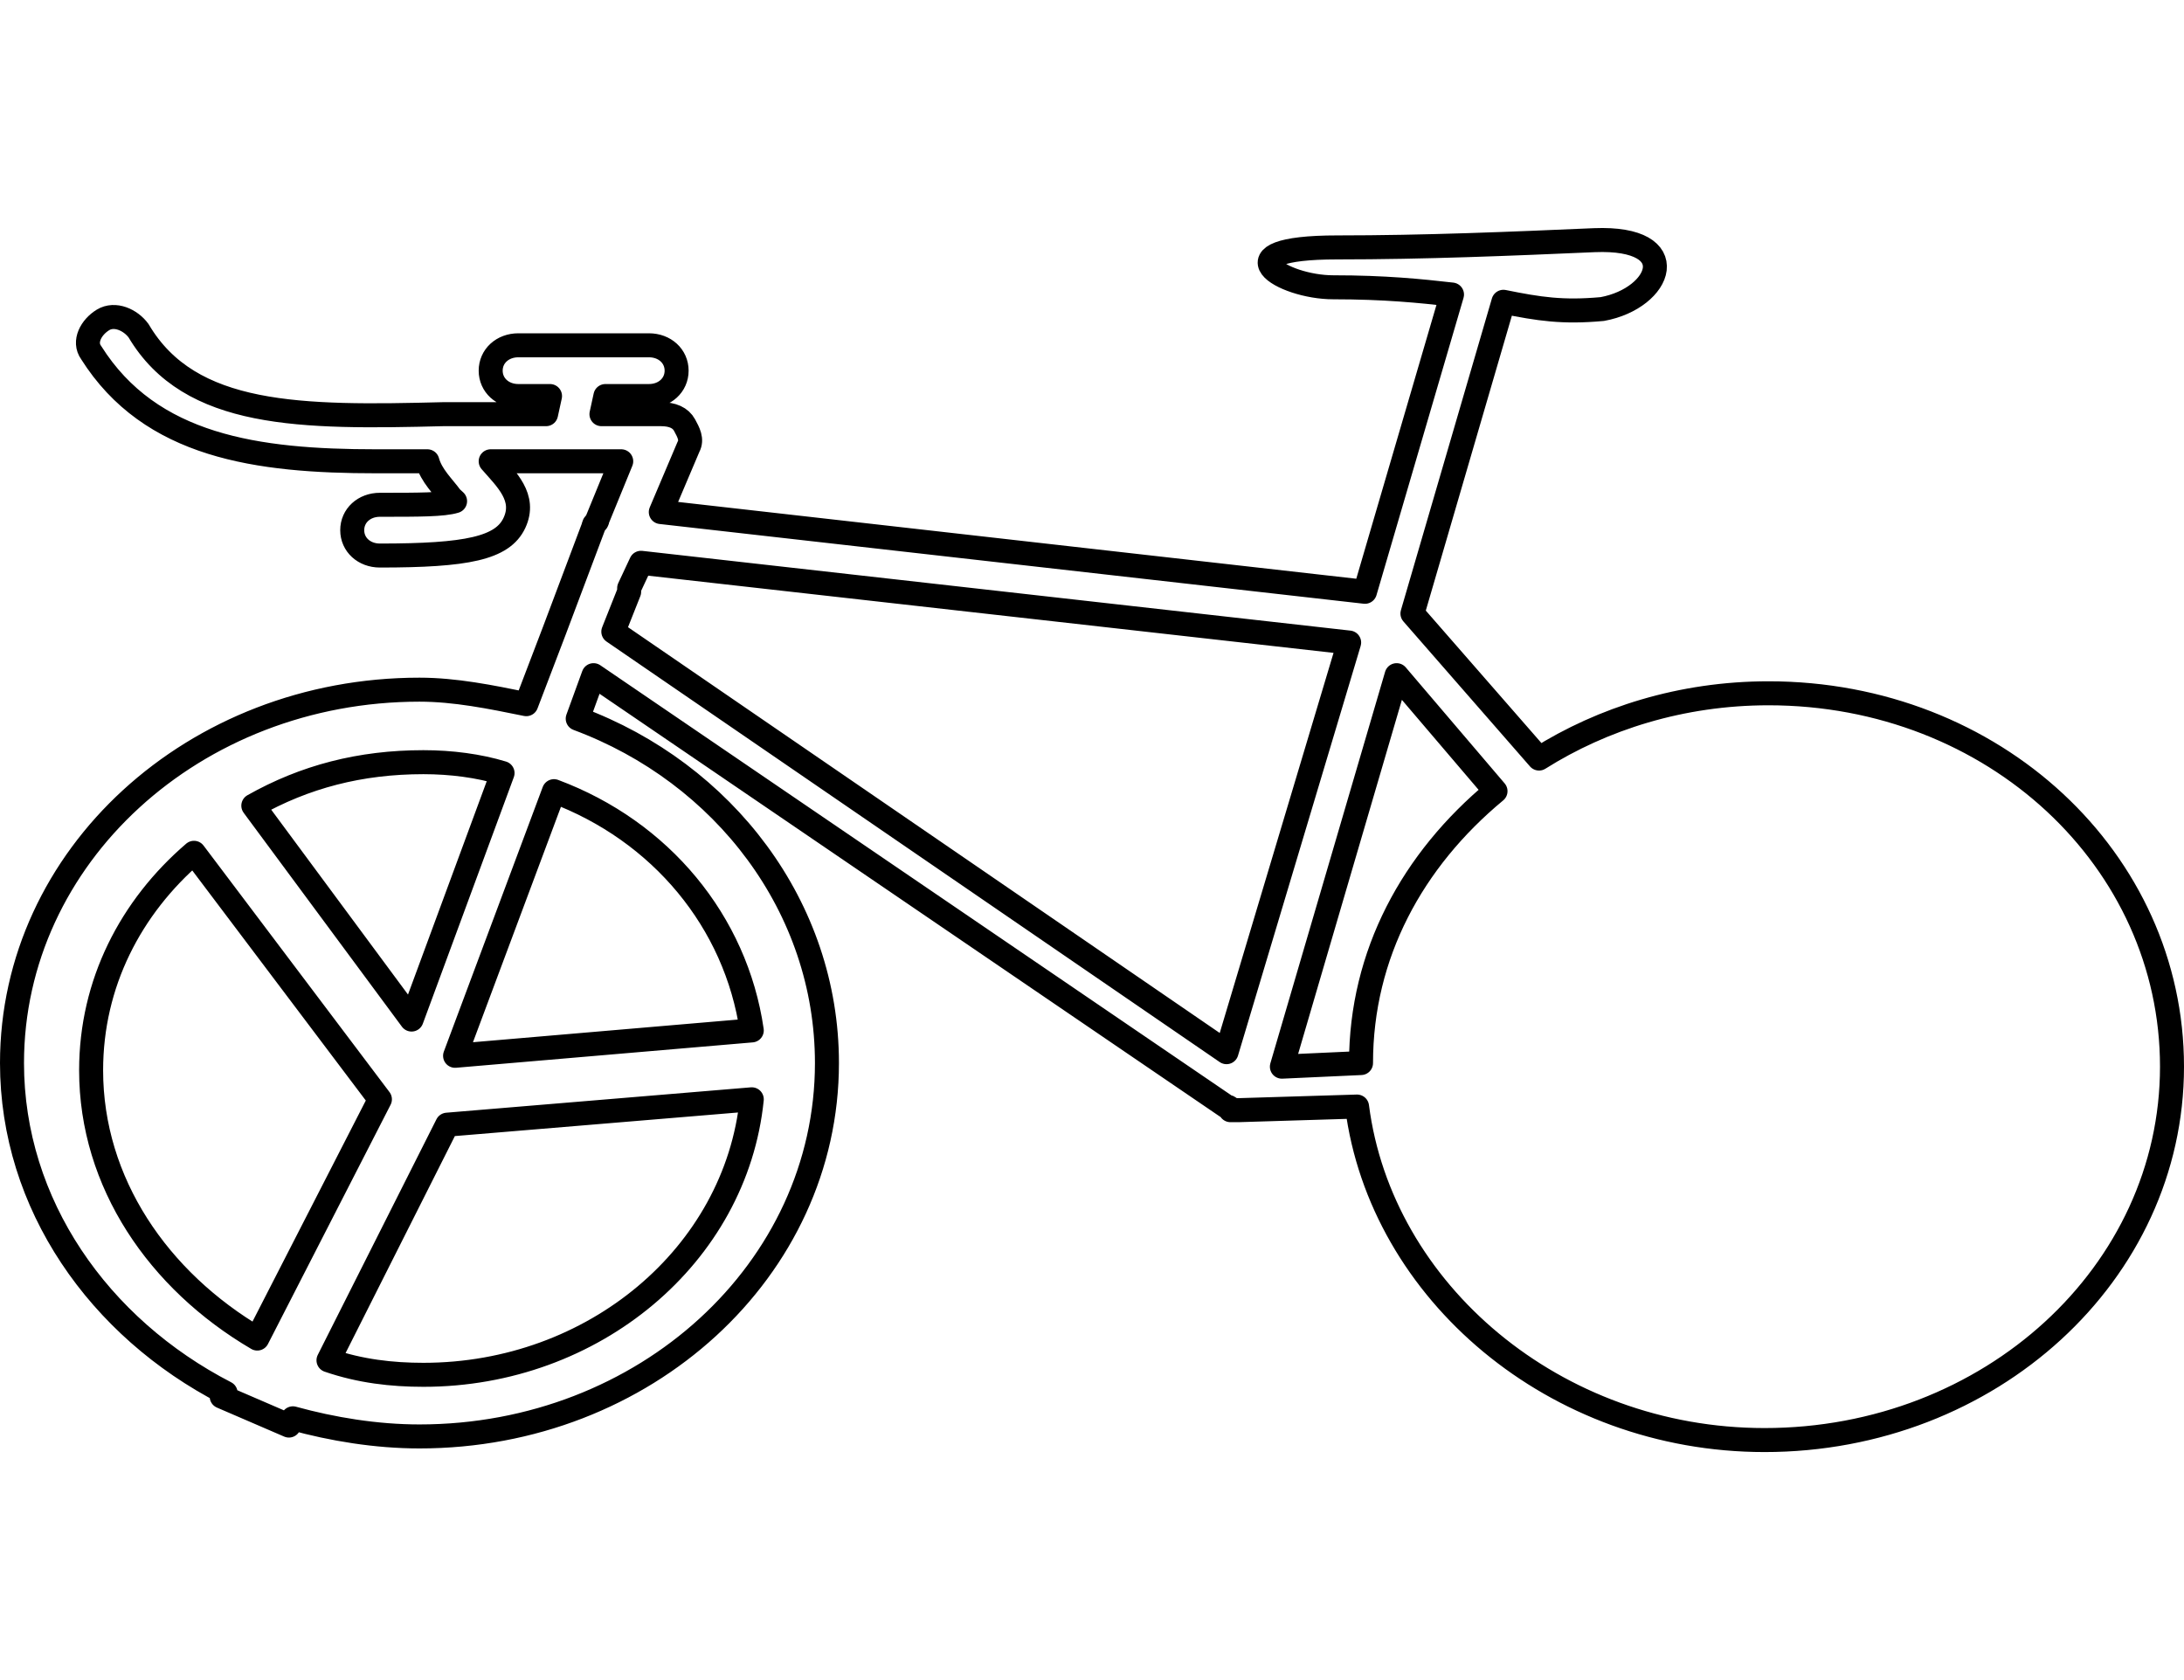 <svg width="182" height="140" viewBox="0 0 182 140" fill="none" xmlns="http://www.w3.org/2000/svg">
<path d="M147.374 57.772C140.121 57.772 133.527 59.887 128.253 63.21L117.703 51.127L125.286 25.148C128.253 25.752 130.231 26.054 133.527 25.752C138.473 24.846 140.451 19.711 132.868 20.013C125.945 20.315 118.692 20.617 111.44 20.617C101.549 20.617 106.824 23.94 111.11 23.94C115.396 23.94 118.363 24.242 121 24.544L113.747 49.314L55.066 42.669L57.374 37.231C57.703 36.627 57.374 36.023 57.044 35.419C56.714 34.815 56.055 34.513 55.066 34.513H50.121L50.45 33.002H54.077C55.396 33.002 56.385 32.096 56.385 30.887C56.385 29.679 55.396 28.773 54.077 28.773H43.198C41.879 28.773 40.89 29.679 40.89 30.887C40.89 32.096 41.879 33.002 43.198 33.002H45.835L45.505 34.513H43.857C43.528 34.513 43.528 34.513 43.198 34.513C40.89 34.513 38.912 34.513 36.934 34.513C25.066 34.815 15.835 34.815 11.55 27.565C10.89 26.659 9.571 26.054 8.582 26.659C7.593 27.263 6.934 28.471 7.593 29.377C12.539 37.231 21.44 38.439 31.33 38.439C32.648 38.439 33.967 38.439 35.615 38.439C35.945 39.648 36.934 40.554 37.593 41.46L37.923 41.762C36.934 42.064 34.956 42.064 31.659 42.064C30.341 42.064 29.352 42.971 29.352 44.179C29.352 45.387 30.341 46.293 31.659 46.293C38.912 46.293 41.879 45.689 42.868 43.575C43.857 41.46 42.209 39.95 40.89 38.439C41.549 38.439 42.538 38.439 44.187 38.439H51.769L49.791 43.273C49.791 43.575 49.462 43.575 49.462 43.877L46.165 52.637L43.857 58.679C40.89 58.074 37.923 57.47 34.956 57.47C16.165 57.47 1 71.366 1 88.584C1 100.365 8.253 110.636 18.802 116.073L18.473 116.375L24.077 118.792L24.407 118.188C27.703 119.094 31.33 119.698 34.956 119.698C53.747 119.698 68.912 105.802 68.912 88.584C68.912 75.595 60.341 64.418 48.143 59.887L49.462 56.262L102.209 92.209C102.209 92.209 102.538 92.209 102.538 92.511H102.868H103.198L113.088 92.209C115.066 107.615 129.571 120 147.044 120C165.835 120 181 106.105 181 88.886C181 71.668 166.165 57.772 147.374 57.772ZM41.879 64.418L34.297 84.959L21.11 67.137C25.396 64.72 30.011 63.512 35.286 63.512C37.593 63.512 39.901 63.814 41.879 64.418ZM7.593 89.188C7.593 81.938 10.89 75.595 16.165 71.064L31.659 91.605L21.44 111.542C13.198 106.709 7.593 98.553 7.593 89.188ZM35.286 114.563C32.648 114.563 30.011 114.261 27.374 113.354L37.264 93.719L62.648 91.605C61.33 104.594 49.462 114.563 35.286 114.563ZM62.648 85.865L37.923 87.98L46.165 65.928C55.066 69.251 61.33 76.803 62.648 85.865ZM124.626 65.928C117.703 71.668 113.418 79.522 113.418 88.584L106.824 88.886L116.385 56.262L124.626 65.928ZM52.429 49.314V49.012L53.418 46.898L112.429 53.543L102.209 87.678L51.11 52.637L52.429 49.314Z" stroke="#000000" stroke-width="2" stroke-linecap="round" stroke-linejoin="round"/></svg>

